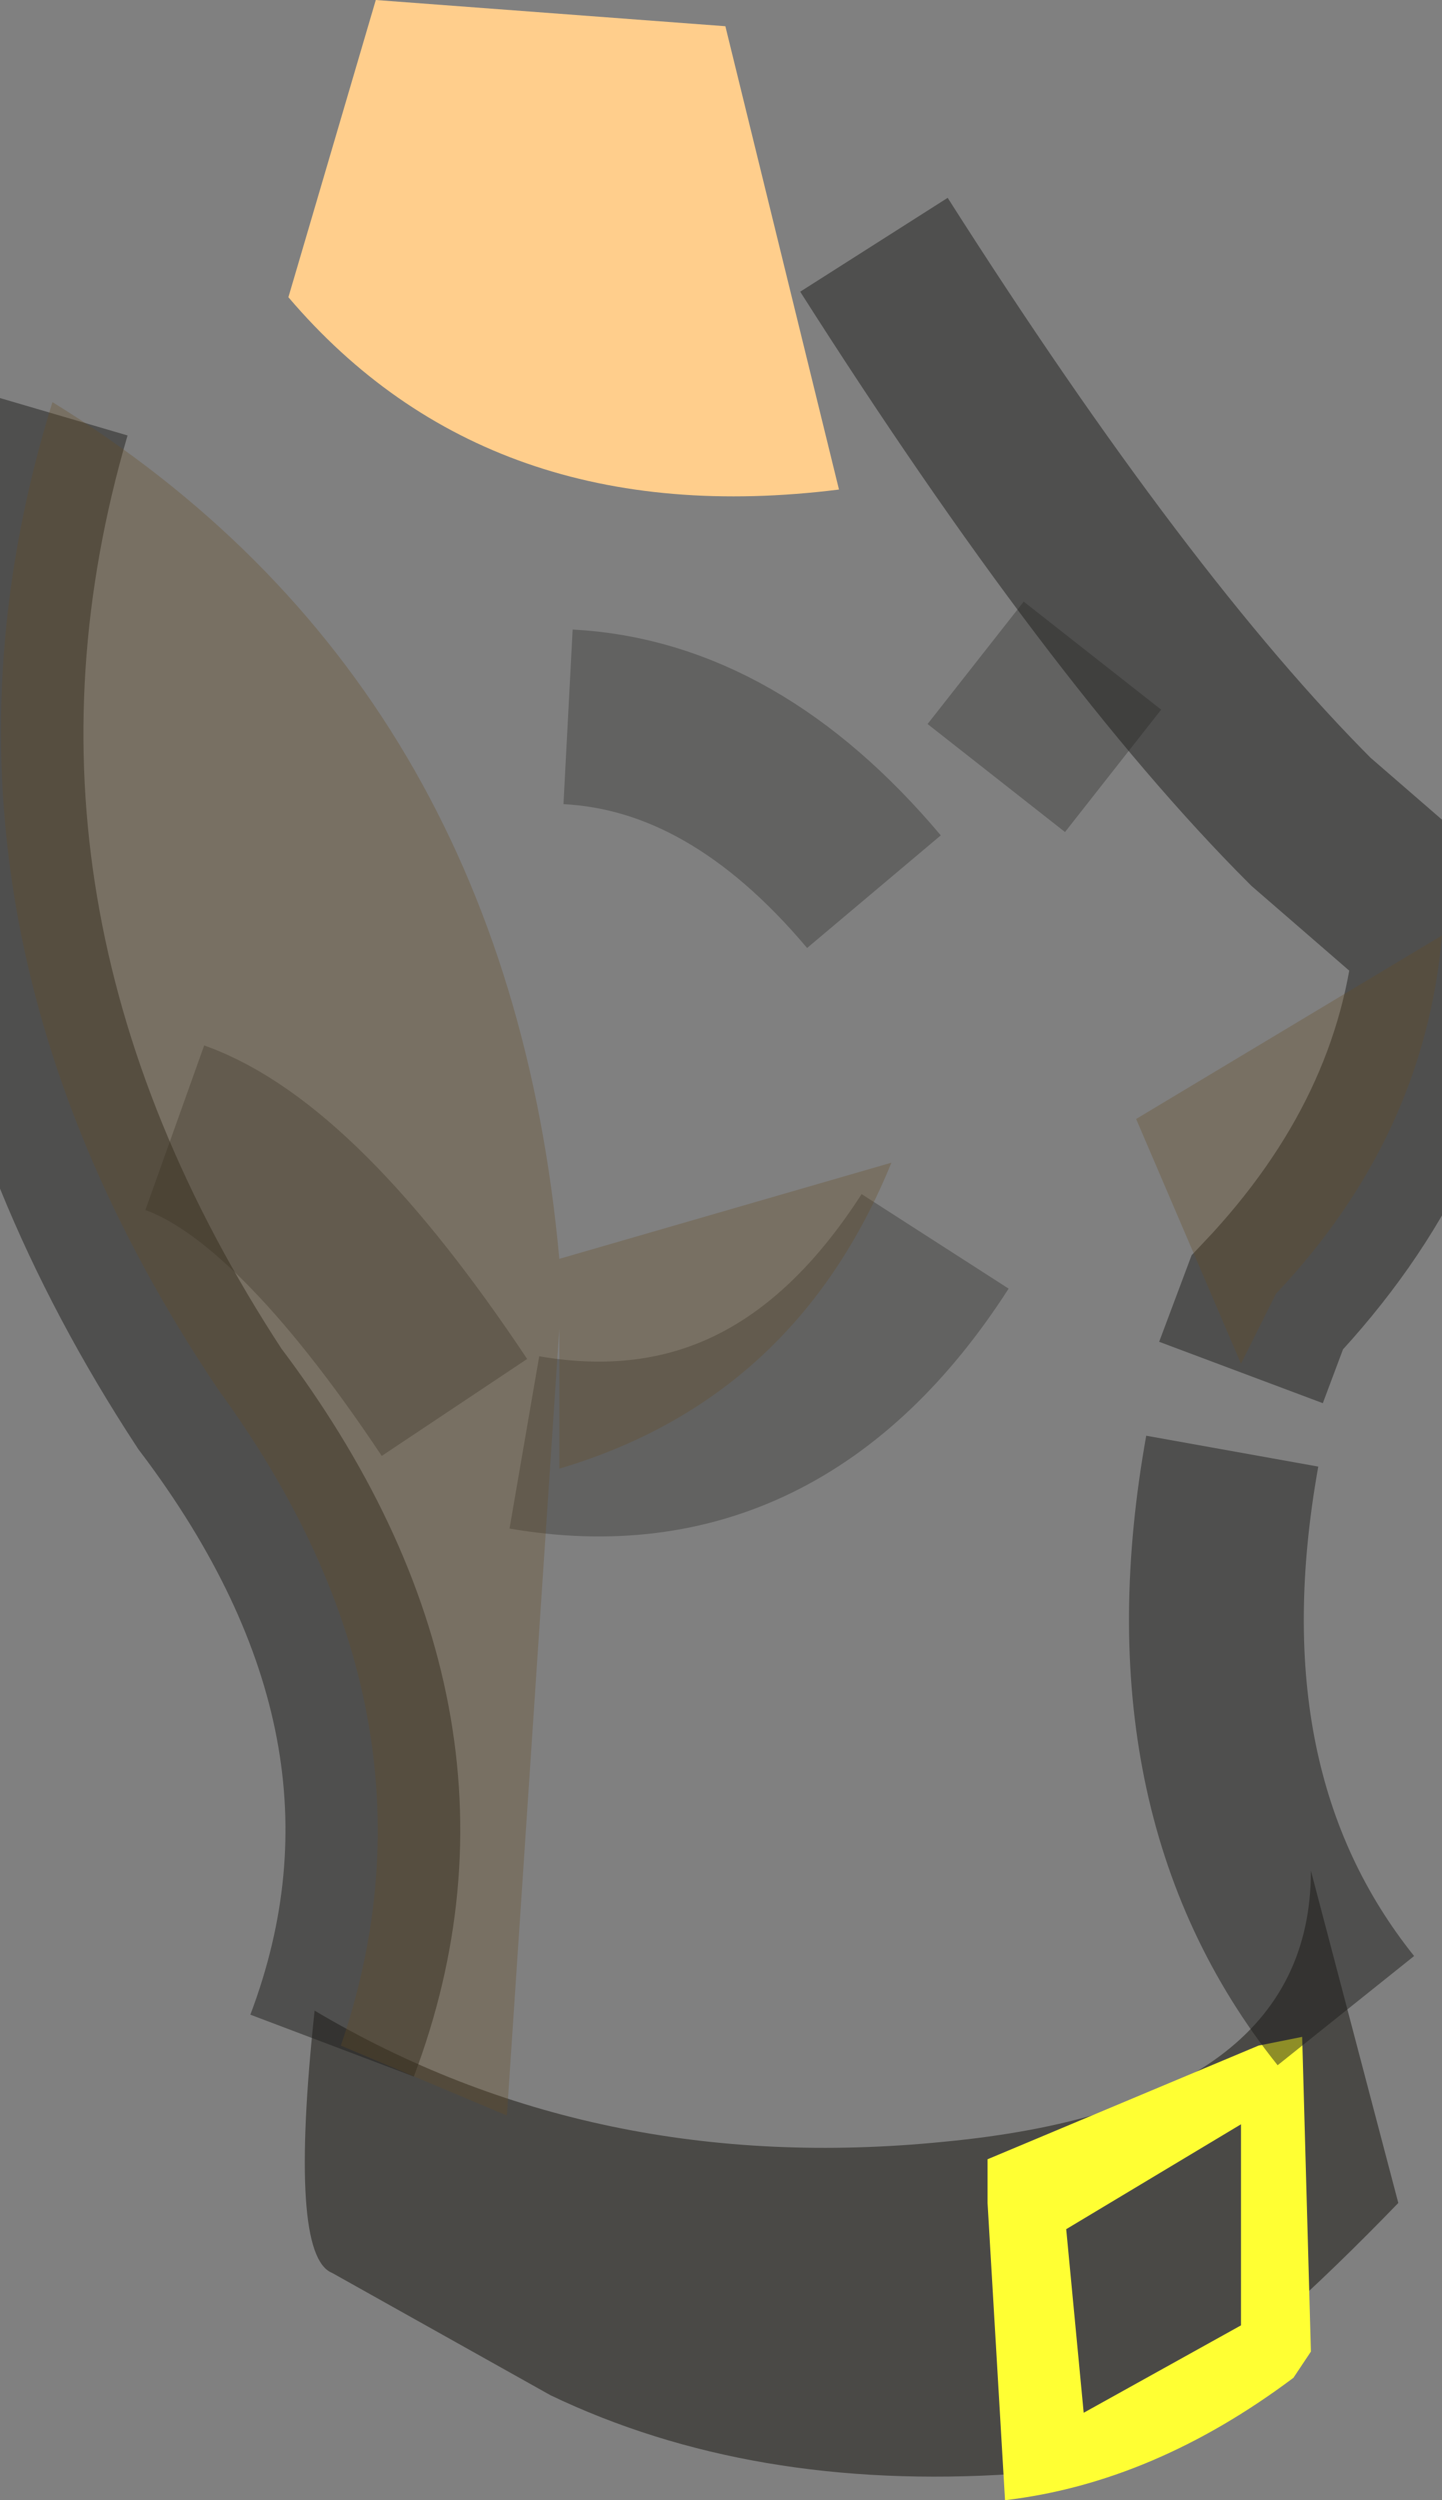 <?xml version="1.0" encoding="UTF-8" standalone="no"?>
<svg xmlns:ffdec="https://www.free-decompiler.com/flash" xmlns:xlink="http://www.w3.org/1999/xlink" ffdec:objectType="shape" height="14.3px" width="8.25px" xmlns="http://www.w3.org/2000/svg">
  <rect width="100%" height="100%" fill="#808080" stroke="none"/>
  <g transform="matrix(1.0, 0.0, 0.0, 1.0, 4.65, 13.2)">
    <path d="M0.75 -0.95 Q2.85 -1.15 2.85 -2.5 L3.35 -0.6 Q1.9 0.9 1.15 0.95 -0.35 1.05 -1.5 0.5 L-2.75 -0.2 Q-3.0 -0.3 -2.85 -1.7 -1.25 -0.75 0.75 -0.95" fill="#4a4946" fill-rule="evenodd" stroke="none"/>
    <path d="M2.55 -1.5 L2.8 -1.55 2.85 0.25 2.75 0.4 Q1.95 1.0 1.1 1.1 L1.0 -0.6 1.0 -0.85 2.55 -1.5 M2.45 -1.05 L1.45 -0.45 1.55 0.6 2.45 0.1 2.45 -1.05" fill="#ffff33" fill-rule="evenodd" stroke="none"/>
    <path d="M-2.5 -13.2 L-0.5 -13.05 0.15 -10.4 Q-1.85 -10.15 -3.0 -11.5 L-2.5 -13.2" fill="#ffce8c" fill-rule="evenodd" stroke="none"/>
    <path d="M1.05 -8.75 L1.6 -9.45 M-3.65 -6.75 Q-2.95 -6.5 -2.05 -5.15 M-1.65 -4.95 Q-0.2 -4.7 0.7 -6.1 M-1.4 -9.1 Q-0.45 -9.05 0.35 -8.1" ffdec:has-small-stroke="true" ffdec:original-stroke-width="0.05" fill="none" stroke="#1f1e1d" stroke-linecap="butt" stroke-linejoin="miter-clip" stroke-miterlimit="3.0" stroke-opacity="0.302" stroke-width="1.0"/>
    <path d="M0.35 -11.8 Q1.75 -9.6 2.85 -8.5 L3.6 -7.85 Q3.5 -6.7 2.6 -5.75 L2.45 -5.35 M2.4 -4.9 Q2.05 -2.95 3.05 -1.7 M-2.75 -1.5 Q-2.05 -3.35 -3.45 -5.2 -5.25 -7.95 -4.4 -10.85" ffdec:has-small-stroke="true" ffdec:original-stroke-width="0.05" fill="none" stroke="#1f1e1d" stroke-linecap="butt" stroke-linejoin="miter-clip" stroke-miterlimit="3.0" stroke-opacity="0.502" stroke-width="1.0"/>
    <path d="M1.85 -6.8 L3.6 -7.85 Q3.5 -6.7 2.65 -5.8 L2.45 -5.4 1.85 -6.8 M-3.4 -5.25 Q-5.25 -8.0 -4.35 -10.9 -1.75 -9.3 -1.45 -6.0 L0.45 -6.55 Q-0.1 -5.2 -1.45 -4.8 L-1.45 -5.6 -1.75 -1.1 -2.7 -1.5 Q-2.05 -3.4 -3.4 -5.25" fill="#694e22" fill-opacity="0.302" fill-rule="evenodd" stroke="none"/>
  </g>
</svg>
